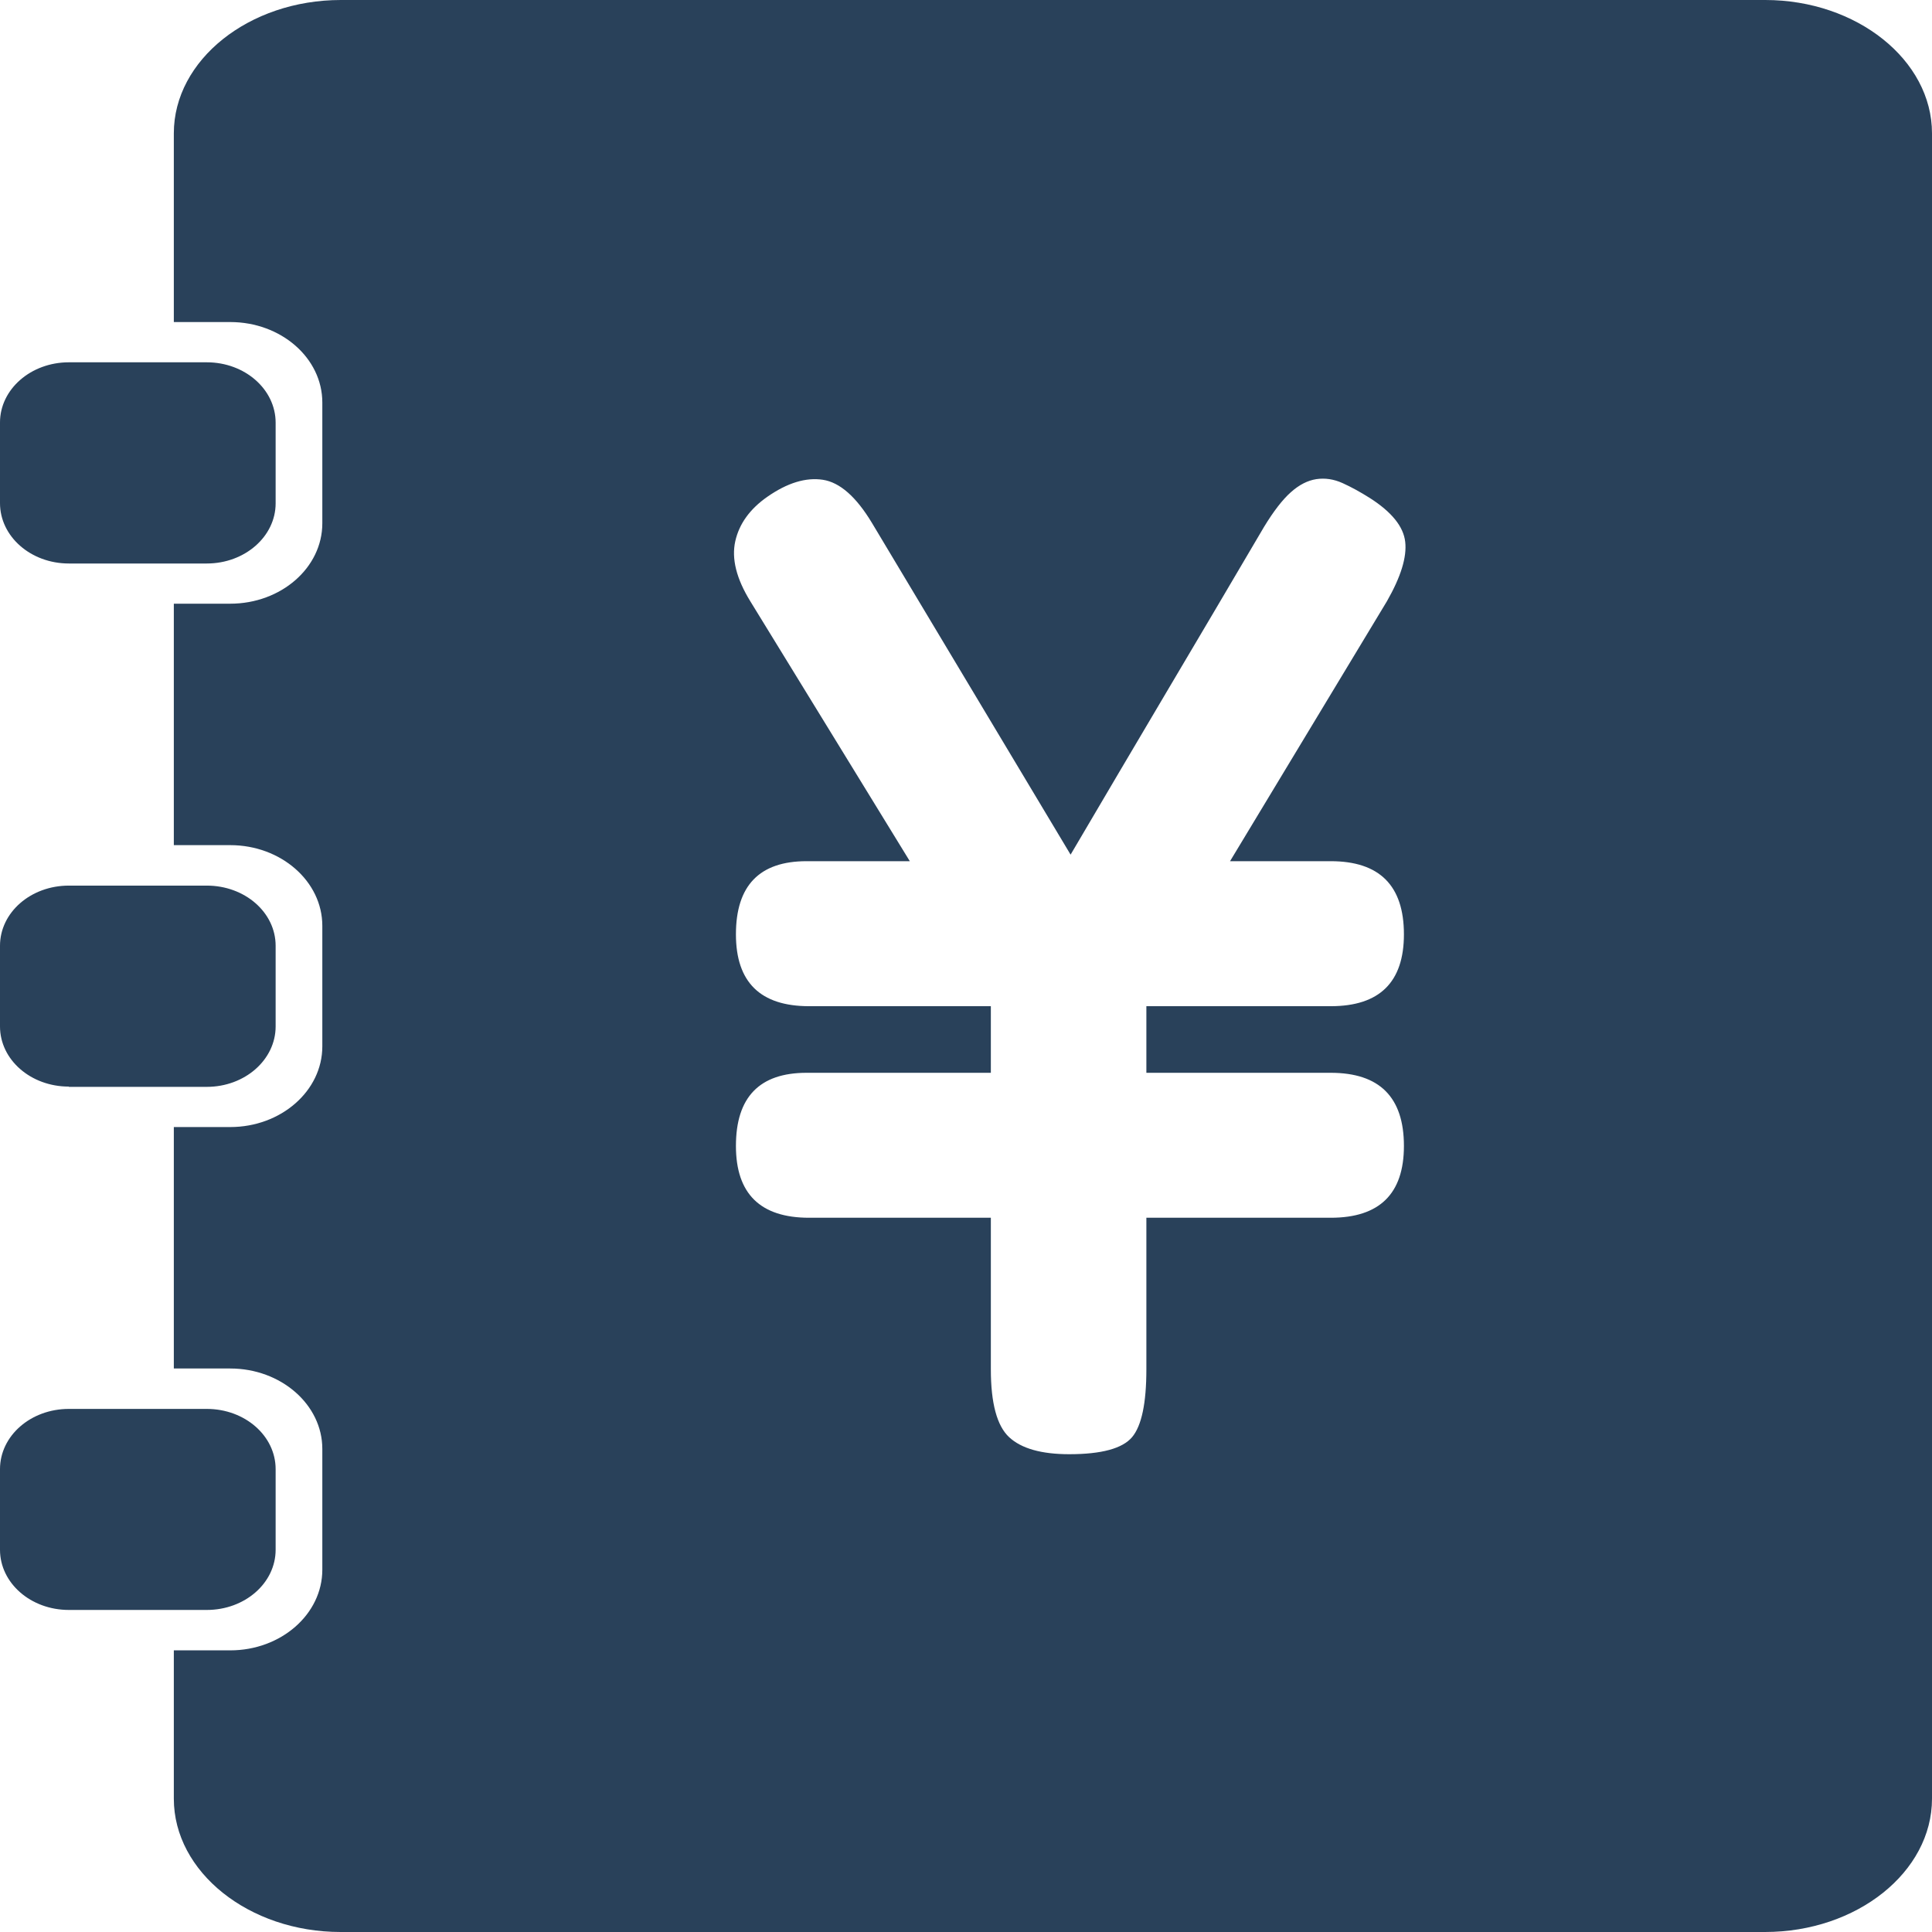 <?xml version="1.0" encoding="UTF-8"?>
<svg width="36px" height="36px" viewBox="0 0 36 36" version="1.1" xmlns="http://www.w3.org/2000/svg" xmlns:xlink="http://www.w3.org/1999/xlink">
    <!-- Generator: Sketch 52.3 (67297) - http://www.bohemiancoding.com/sketch -->
    <title>资产管理</title>
    <desc>Created with Sketch.</desc>
    <g id="Page-1" stroke="none" stroke-width="1" fill="none" fill-rule="evenodd">
        <g id="zichanguanli-copy" fill="#29415A" fill-rule="nonzero">
            <path d="M1.283,10.5 L3.853,10.5 C4.563,10.5 5.136,9.996 5.136,9.379 L5.136,7.876 C5.136,7.255 4.563,6.751 3.853,6.751 L1.283,6.751 C0.573,6.751 0,7.255 0,7.872 L0,9.375 C0,9.996 0.573,10.5 1.283,10.5 Z M1.283,20.252 L1.283,20.247 C0.573,20.247 0,19.747 0,19.126 L0,17.623 C0,17.002 0.573,16.502 1.283,16.502 L3.853,16.502 C4.563,16.502 5.136,17.002 5.136,17.623 L5.136,19.126 C5.136,19.747 4.563,20.252 3.853,20.252 L1.283,20.252 Z M32.893,0 C34.597,0 36,1.118 36,2.484 L36,33.516 C36,34.882 34.601,36 32.889,36 L6.347,36 C4.639,36 3.239,34.882 3.239,33.516 L3.239,30.752 L4.29,30.752 C5.236,30.752 6.006,30.079 6.006,29.249 L6.006,26.998 C6.006,26.173 5.236,25.5 4.29,25.5 L3.239,25.5 L3.239,21.001 L4.29,21.001 C5.236,21.001 6.006,20.328 6.006,19.498 L6.006,17.251 C6.006,16.422 5.236,15.748 4.29,15.748 L3.239,15.748 L3.239,11.249 L4.29,11.249 C5.236,11.249 6.006,10.58 6.006,9.751 L6.006,7.5 C6.006,6.67 5.236,6.001 4.29,6.001 L3.239,6.001 L3.239,2.484 C3.239,1.118 4.639,0 6.351,0 L32.893,0 L32.893,0 Z M21.361,19.99 L21.361,18.749 L24.796,18.749 C25.705,18.749 26.16,18.302 26.16,17.41 C26.16,16.501 25.705,16.047 24.796,16.047 L22.92,16.047 L25.843,11.204 C26.103,10.749 26.217,10.38 26.184,10.096 C26.152,9.812 25.933,9.541 25.527,9.281 C25.348,9.168 25.177,9.074 25.015,9.001 C24.853,8.928 24.69,8.904 24.528,8.928 C24.366,8.953 24.207,9.034 24.053,9.172 C23.899,9.309 23.732,9.524 23.554,9.817 C22.955,10.836 22.354,11.854 21.751,12.871 C21.149,13.888 20.548,14.906 19.949,15.925 L16.247,9.743 C15.954,9.257 15.65,8.989 15.333,8.94 C15.016,8.892 14.671,8.997 14.298,9.257 C13.973,9.484 13.774,9.76 13.701,10.084 C13.628,10.409 13.721,10.782 13.981,11.204 C14.476,12.011 14.971,12.819 15.467,13.625 C15.963,14.432 16.458,15.24 16.953,16.047 L15.029,16.047 C14.152,16.047 13.713,16.501 13.713,17.41 C13.713,18.302 14.168,18.749 15.077,18.749 L18.463,18.749 L18.463,19.99 L15.029,19.99 C14.152,19.99 13.713,20.444 13.713,21.353 C13.713,22.245 14.168,22.691 15.077,22.691 L18.463,22.691 L18.463,25.515 C18.463,26.147 18.577,26.569 18.804,26.78 C19.031,26.991 19.405,27.097 19.924,27.097 C20.525,27.097 20.915,26.991 21.094,26.78 C21.272,26.569 21.361,26.147 21.361,25.515 L21.361,22.691 L24.796,22.691 C25.705,22.691 26.16,22.245 26.16,21.353 C26.16,20.444 25.705,19.99 24.796,19.99 L21.361,19.99 Z M3.853,29.999 L1.283,29.999 C0.573,29.999 0,29.498 0,28.877 L0,27.375 C0,26.754 0.573,26.253 1.283,26.253 L3.853,26.253 C4.563,26.253 5.136,26.754 5.136,27.375 L5.136,28.877 C5.136,29.498 4.563,29.999 3.853,29.999 Z" id="形状"></path>
        </g>
    </g>
</svg>